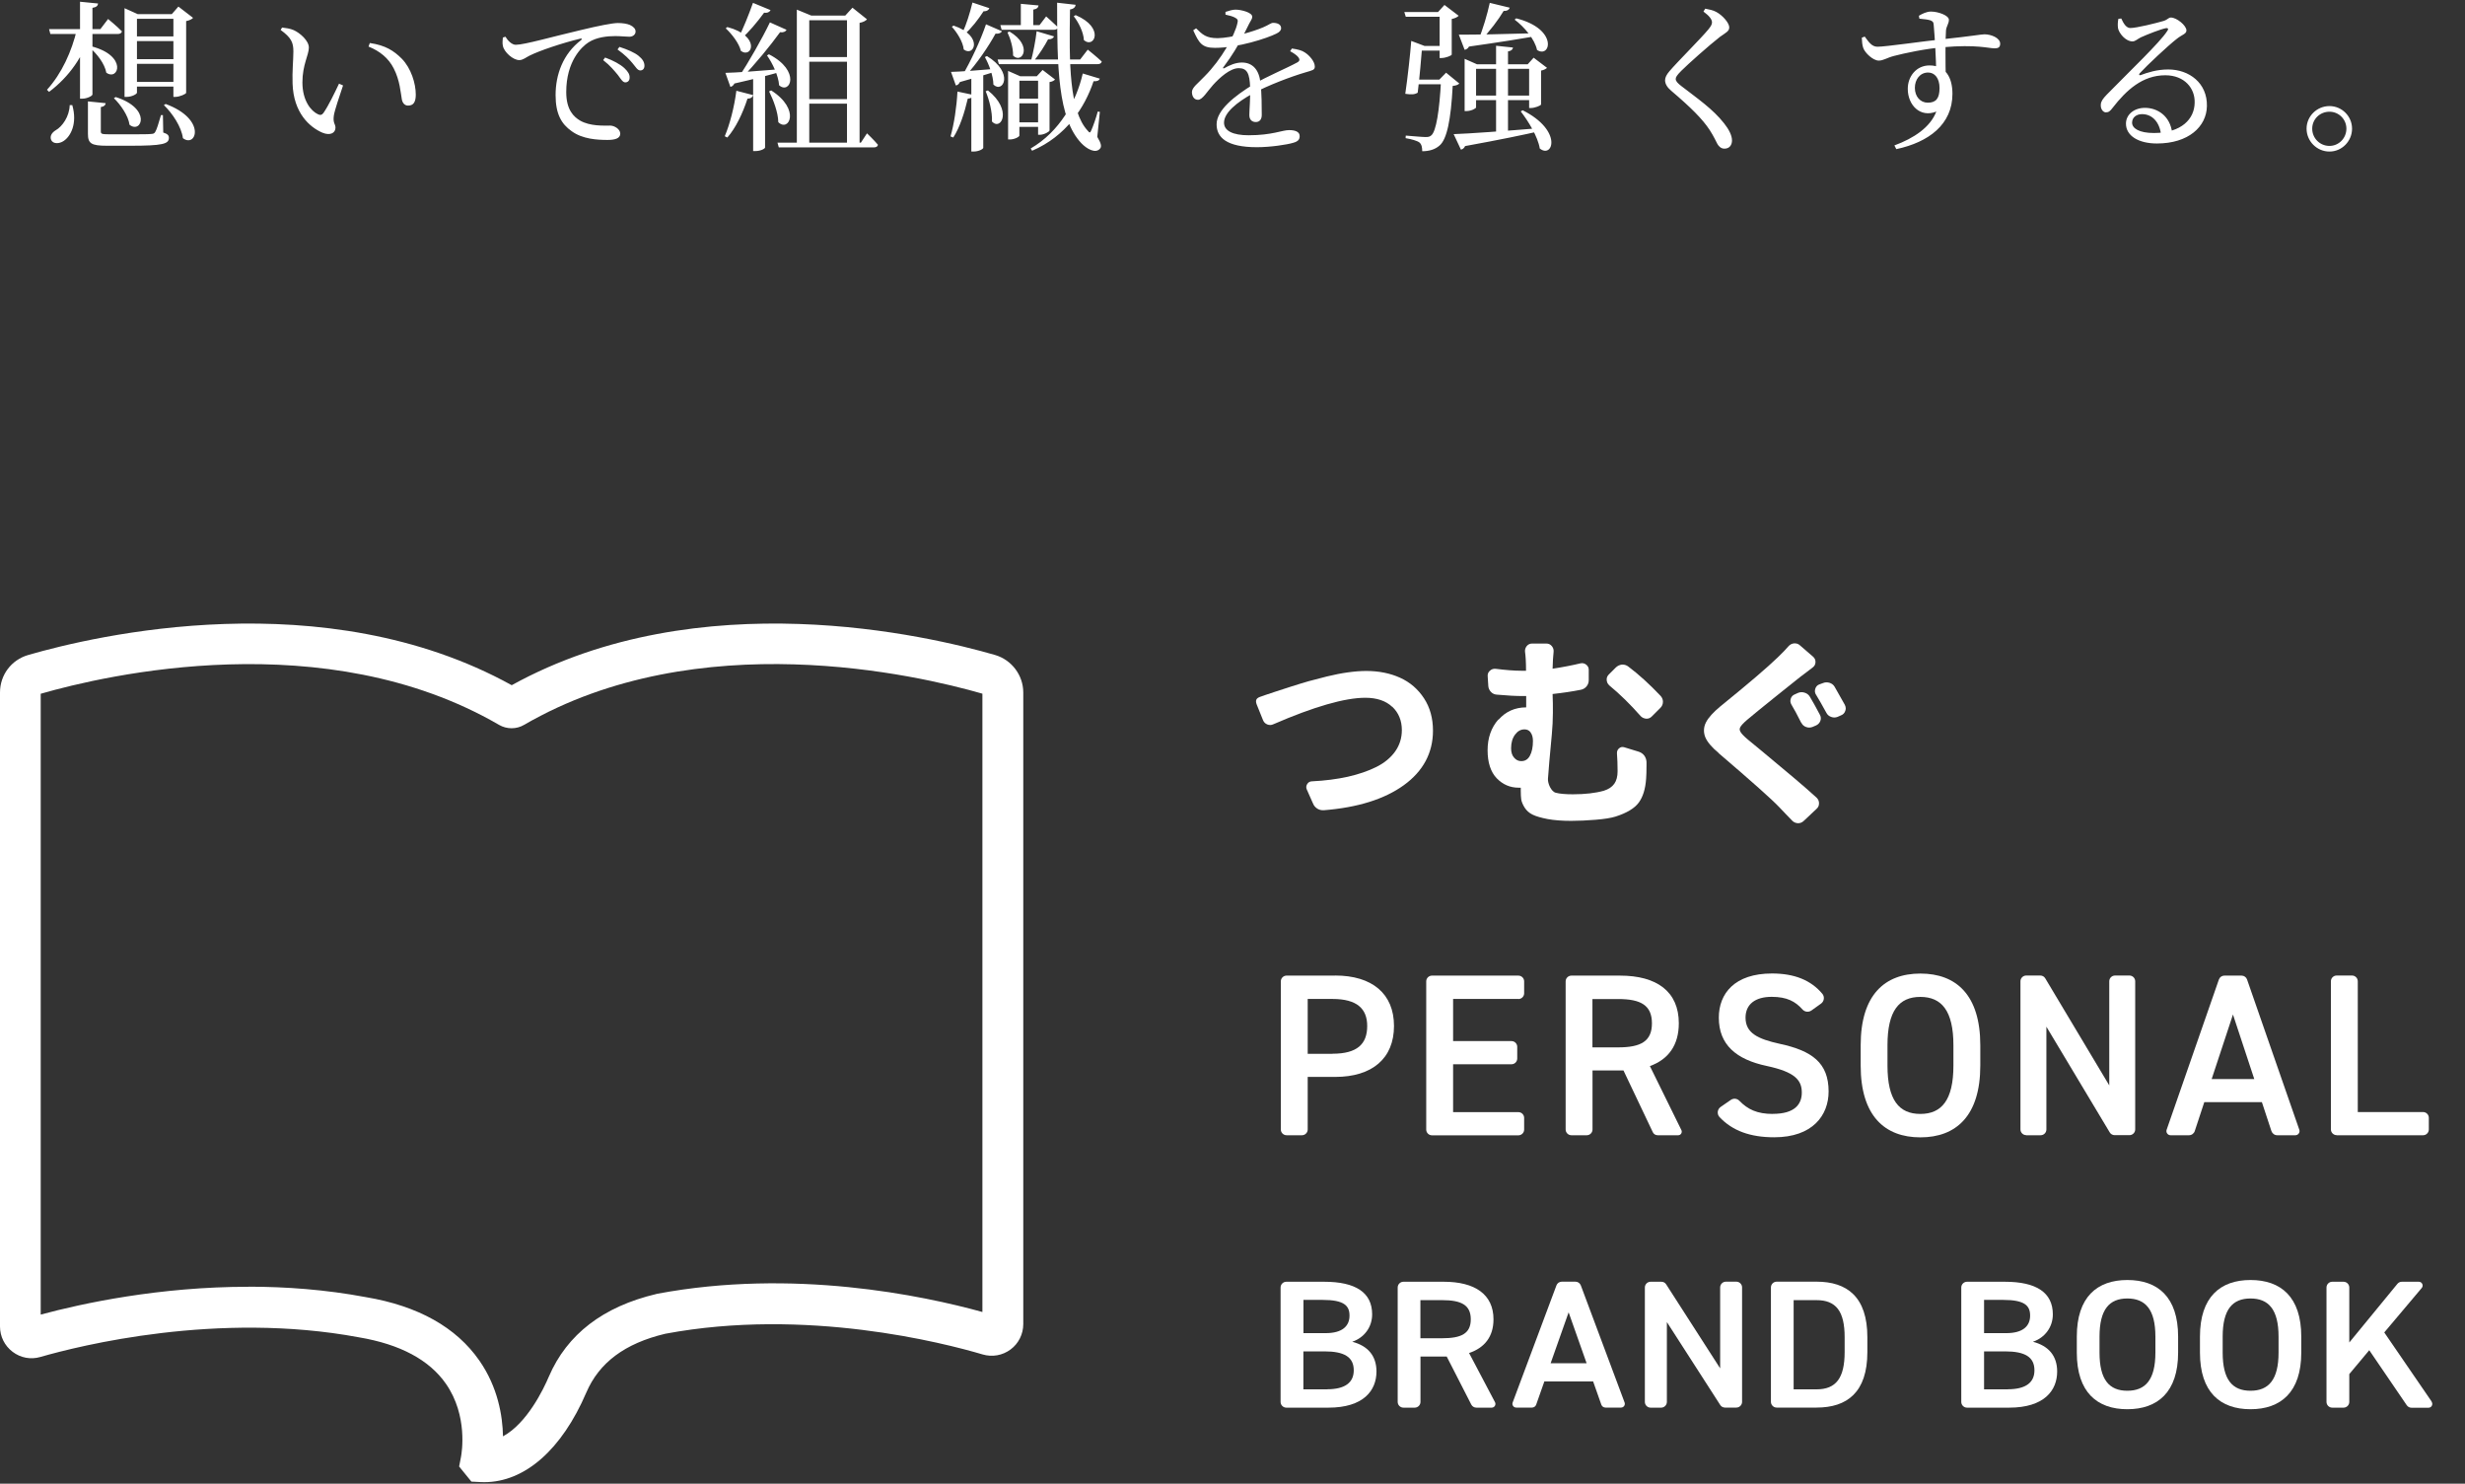 <svg width="535" height="322" viewBox="0 0 535 322" fill="none" xmlns="http://www.w3.org/2000/svg">
<rect x="0" y="0" width="535" height="322" fill="#333333" stroke="none"/>
<path d="M22.935 22.391C22.9 22.811 22.55 23.161 21.885 23.231V28.516C21.885 29.041 22.06 29.146 23.635 29.146H28.465C30.565 29.146 32.14 29.146 32.77 29.076C33.33 29.041 33.47 28.971 33.68 28.656C34.03 28.096 34.415 26.766 34.94 24.981H35.36L35.43 28.761C36.41 29.076 36.655 29.391 36.655 29.916C36.655 31.246 35.325 31.631 28.255 31.631H23.25C19.785 31.631 19.085 31.141 19.085 29.041V22.006L22.935 22.391ZM19.75 6.886C18.14 12.171 15.06 16.616 10.65 19.941L10.195 19.486C13.38 15.986 15.585 11.156 16.705 6.326H19.75V6.886ZM21.29 0.761C21.22 1.251 20.94 1.566 20.065 1.706V20.501C20.065 20.816 18.875 21.411 17.895 21.411H17.37V0.376L21.29 0.761ZM23.46 4.121C23.46 4.121 25.35 5.661 26.47 6.816C26.365 7.201 26.05 7.376 25.56 7.376H10.93L10.65 6.326H21.78L23.46 4.121ZM19.785 10.036C27.8 12.101 25.7 17.666 23.075 15.776C22.725 13.816 21.01 11.611 19.435 10.316L19.785 10.036ZM37.285 3.071L38.72 1.426L41.905 3.876C41.66 4.156 41.135 4.436 40.4 4.576V20.151C40.365 20.396 39 21.026 38.055 21.026H37.635V3.071H37.285ZM38.965 17.771V18.786H28.5V17.771H38.965ZM38.965 12.836V13.851H28.5V12.836H38.965ZM38.965 7.901V8.916H28.5V7.901H38.965ZM29.725 20.116C29.725 20.396 28.64 21.026 27.485 21.026H27.03V1.776L29.9 3.071H39.14V4.086H29.725V20.116ZM15.69 22.811C16.845 26.871 15.305 29.601 13.835 30.581C12.855 31.246 11.525 31.281 11.105 30.371C10.755 29.531 11.28 28.761 12.085 28.271C13.52 27.466 15.06 25.296 15.13 22.811H15.69ZM35.955 22.566C44.95 25.891 42.57 32.191 39.7 29.986C39.385 27.536 37.425 24.596 35.57 22.811L35.955 22.566ZM25.105 21.061C33.05 23.581 30.705 29.146 28.115 27.081C27.835 25.086 26.19 22.741 24.72 21.306L25.105 21.061ZM63.675 11.156C63.675 9.231 63.22 8.181 60.91 6.501L61.225 5.976C62.065 6.081 62.94 6.186 63.745 6.536C65.145 7.166 67.035 8.846 67.035 10.316C67.035 11.926 65.635 14.061 65.635 17.876C65.635 21.936 67.56 24.106 68.96 24.771C69.485 25.051 69.87 24.981 70.22 24.491C71.34 22.846 72.53 20.361 73.58 18.156L74.455 18.541C73.65 20.956 72.635 23.931 72.46 25.051C72.215 26.766 72.81 26.871 72.81 27.711C72.81 28.866 71.655 29.496 69.975 28.796C67.21 27.606 63.71 24.526 63.5 18.156C63.395 15.566 63.675 12.941 63.675 11.156ZM79.985 10.106L80.265 9.336C83.66 9.826 85.48 11.016 87.195 12.731C89.225 14.796 90.24 18.121 90.24 20.536C90.24 22.181 89.715 22.916 88.56 22.916C87.965 22.916 87.44 22.531 87.23 21.656C86.95 20.151 86.81 17.456 85.445 14.831C84.325 12.626 82.435 11.086 79.985 10.106ZM134.095 16.266C134.76 17.141 135.145 17.876 135.705 17.876C136.265 17.876 136.65 17.491 136.65 16.861C136.685 16.161 136.335 15.566 135.53 14.796C134.62 13.956 133.15 13.151 131.33 12.486L130.91 13.046C132.45 14.236 133.36 15.391 134.095 16.266ZM137.245 13.676C137.98 14.551 138.365 15.286 138.96 15.286C139.52 15.286 139.87 14.901 139.87 14.271C139.87 13.501 139.485 12.836 138.575 12.101C137.7 11.401 136.265 10.771 134.445 10.176L134.025 10.736C135.67 11.926 136.51 12.801 137.245 13.676ZM109.7 7.971C110.225 8.846 111.1 9.721 111.94 9.721C113.83 9.721 120.13 7.901 126.01 6.536C129.93 5.591 132.94 4.996 134.095 4.996C135.075 4.996 136.055 5.136 136.72 5.416C137.525 5.801 137.945 6.256 137.945 6.851C137.945 7.446 137.42 7.971 136.58 7.971C135.81 7.971 134.76 7.831 133.535 7.831C131.89 7.831 129.51 8.041 127.725 9.196C126.255 10.141 122.895 13.291 122.895 19.976C122.895 23.861 124.54 25.366 125.905 26.171C128.075 27.431 131.12 27.256 132.415 27.256C133.36 27.256 134.62 28.026 134.62 29.006C134.62 30.056 133.43 30.371 131.855 30.371C129.65 30.371 126.43 30.196 124.085 28.481C121.845 26.906 120.585 24.736 120.585 20.641C120.585 16.231 122.16 11.716 126.115 8.706C126.36 8.496 126.325 8.286 125.94 8.391C121.985 9.336 117.05 11.016 114.95 12.066C114.215 12.416 113.515 13.046 112.71 13.046C111.345 13.046 109.385 11.296 109.14 9.931C109 9.301 109.105 8.706 109.14 8.146L109.7 7.971ZM163.425 0.621L167.24 2.196C167.065 2.581 166.575 2.861 165.84 2.756C164.335 4.821 162.48 7.026 160.835 8.461L160.31 8.146C161.255 6.291 162.48 3.281 163.425 0.621ZM167.1 4.856L170.705 6.466C170.53 6.851 170.04 7.096 169.305 6.991C167.275 9.791 163.88 13.991 160.94 16.966H160.205C162.48 13.501 165.385 8.426 167.1 4.856ZM157.44 15.811C159.575 15.776 164.44 15.426 169.445 15.006L169.48 15.566C167.17 16.231 163.915 17.106 159.4 18.121C159.19 18.541 158.875 18.786 158.525 18.856L157.44 15.811ZM157.86 5.871C165.175 7.796 163.25 12.801 160.8 11.051C160.415 9.406 158.84 7.376 157.51 6.151L157.86 5.871ZM166.89 11.786C173.925 15.391 171.475 20.606 169.095 18.506C168.955 16.406 167.66 13.711 166.47 12.031L166.89 11.786ZM167.38 19.626C173.855 23.756 171.23 28.761 168.92 26.521C168.885 24.386 167.835 21.656 166.925 19.836L167.38 19.626ZM163.46 15.916L166.05 15.741V32.016C166.05 32.226 165.175 32.786 163.915 32.786H163.46V15.916ZM159.82 19.696L163.46 20.641C163.32 21.096 162.935 21.411 162.235 21.411C161.185 24.631 159.68 27.781 157.86 29.846L157.3 29.566C158.385 27.011 159.365 23.266 159.82 19.696ZM168.745 30.966H186.84L188.17 28.936C188.17 28.936 189.71 30.406 190.55 31.421C190.48 31.806 190.165 31.981 189.71 31.981H169.025L168.745 30.966ZM174.415 12.381H185.475V13.396H174.415V12.381ZM174.415 3.386H185.475V4.401H174.415V3.386ZM174.415 21.516H185.475V22.496H174.415V21.516ZM172.945 3.386V2.091L176.095 3.386H175.64V31.316H172.945V3.386ZM183.83 3.386H183.445L185.02 1.671L188.17 4.191C187.925 4.506 187.33 4.821 186.56 4.961V31.316H183.83V3.386ZM224.99 6.781L228.77 7.901C228.63 8.251 228.21 8.566 227.475 8.531C226.74 9.931 225.585 11.751 224.395 13.221H223.765C224.255 11.401 224.78 8.706 224.99 6.781ZM219.11 6.851C224.325 9.966 221.77 13.991 219.88 12.066C219.915 10.421 219.285 8.321 218.655 7.026L219.11 6.851ZM233.46 3.281C239.9 6.011 237.45 10.666 235.245 8.706C235.175 6.991 234.09 4.856 233.04 3.526L233.46 3.281ZM229.435 0.586L233.46 1.041C233.39 1.531 233.075 1.916 232.235 2.056C232.025 13.641 232.06 24.071 236.085 28.376C236.505 28.901 236.61 28.866 236.89 28.201C237.275 27.326 237.87 25.646 238.255 24.211L238.71 24.281L238.15 29.706C239.025 31.141 239.13 31.841 238.745 32.261C237.765 33.416 235.84 32.296 234.685 31.071C229.575 25.681 229.435 14.481 229.435 0.586ZM235 15.951L238.71 17.071C238.535 17.456 238.255 17.666 237.345 17.631C235.42 23.406 231.36 29.566 224.01 32.716L223.695 32.226C229.96 28.586 233.6 22.076 235 15.951ZM216.52 12.906H234.44L236.085 10.771C236.085 10.771 237.975 12.276 239.13 13.361C239.025 13.746 238.71 13.921 238.22 13.921H216.8L216.52 12.906ZM217.115 5.451H225.62L227.055 3.561C227.055 3.561 228.63 4.961 229.61 5.906C229.54 6.291 229.19 6.466 228.7 6.466H217.395L217.115 5.451ZM218.795 16.546V15.391L221.42 16.546H226.775V17.526H221.245V29.426C221.245 29.671 220.23 30.266 219.18 30.266H218.795V16.546ZM225.305 16.546H225.025L226.285 15.181L228.98 17.246C228.805 17.491 228.35 17.736 227.79 17.806V28.306C227.79 28.586 226.565 29.251 225.69 29.251H225.305V16.546ZM219.985 21.411H226.74V22.426H219.985V21.411ZM219.985 26.556H226.705V27.536H219.985V26.556ZM221.56 0.831L225.41 1.181C225.34 1.636 225.06 1.951 224.255 2.091V5.976H221.56V0.831ZM210.815 16.476L213.405 16.301V32.086C213.405 32.296 212.53 32.891 211.235 32.891H210.815V16.476ZM211.06 0.551L214.735 1.776C214.595 2.161 214.175 2.476 213.475 2.441C212.32 4.226 210.85 6.116 209.45 7.341L208.925 7.026C209.695 5.416 210.5 2.896 211.06 0.551ZM214 5.276L217.465 6.781C217.29 7.131 216.8 7.376 216.065 7.306C214.595 10.001 212.04 13.816 209.45 16.581H208.75C210.675 13.361 212.845 8.706 214 5.276ZM206.405 15.601C208.19 15.566 212.145 15.286 216.135 14.936L216.17 15.496C214.42 16.056 211.795 16.861 208.33 17.806C208.12 18.261 207.805 18.506 207.455 18.541L206.405 15.601ZM206.965 5.556C213.58 7.796 211.41 12.486 209.17 10.736C208.995 9.056 207.7 7.026 206.58 5.801L206.965 5.556ZM214.21 12.171C220.16 15.776 217.71 20.361 215.61 18.366C215.575 16.406 214.63 13.956 213.755 12.381L214.21 12.171ZM214.42 19.626C219.81 23.896 217.29 28.481 215.295 26.381C215.4 24.246 214.665 21.586 213.93 19.801L214.42 19.626ZM207.805 19.871L211.27 20.606C211.165 21.026 210.78 21.376 210.045 21.411C209.345 24.421 208.33 27.641 206.895 29.846L206.3 29.601C207.07 26.941 207.63 23.231 207.805 19.871ZM259.605 6.151C260.97 7.481 261.74 8.286 264.295 8.286C267.445 8.216 271.995 6.851 274.13 5.941C275.53 5.346 275.81 4.961 276.335 4.961C277.21 4.961 278.05 5.276 278.05 6.116C278.05 6.571 277.735 6.956 277 7.306C275.04 8.286 268.705 10.386 263.7 10.386C260.83 10.386 260.235 9.336 258.975 6.571L259.605 6.151ZM273.85 24.946C273.85 25.891 273.395 26.486 272.555 26.486C271.82 26.486 271.155 26.066 271.155 24.981C271.155 23.861 271.4 21.306 271.33 18.996C271.225 15.916 270.665 14.796 268.845 14.796C266.955 14.796 264.68 16.896 263.28 18.436C262.02 19.836 261.005 21.621 260.06 21.656C259.22 21.691 258.73 20.991 258.695 20.011C258.695 18.961 259.955 18.156 261.46 16.546C265.1 12.906 268.005 7.656 268.565 5.031C268.74 4.401 268.635 4.121 268.005 3.806C267.55 3.561 266.815 3.351 265.975 3.176V2.581C266.71 2.336 267.55 2.091 268.145 2.091C269.335 2.091 271.785 2.686 271.785 3.631C271.785 4.121 271.505 4.366 271.12 5.136C270.735 5.906 270.105 7.201 269.545 8.286C268.67 9.861 267.585 11.856 265.52 14.586C265.345 14.761 265.485 14.936 265.73 14.796C266.85 14.166 268.145 13.571 269.545 13.571C271.89 13.571 273.29 15.181 273.57 17.981C273.85 20.116 273.85 23.441 273.85 24.946ZM280.395 10.526C281.795 10.736 282.565 10.946 283.23 11.401C284.21 12.031 285.365 13.361 285.365 14.446C285.365 15.216 284.84 15.251 283.335 15.706C280.22 16.616 275.145 18.541 271.925 20.291C268.39 22.216 265.66 24.491 265.66 26.626C265.66 28.411 267.62 29.356 270.98 29.356C276.16 29.356 278.225 28.236 279.8 28.236C281.165 28.236 282.075 28.621 282.075 29.531C282.075 30.196 281.83 30.686 280.64 31.001C279.38 31.386 275.775 31.946 272.8 31.946C266.185 31.946 264.05 29.811 264.05 26.976C264.05 23.931 267.865 20.851 272.135 18.261C274.97 16.581 279.205 14.831 281.515 13.571C282.11 13.256 282.18 12.906 281.725 12.346C281.375 11.926 280.675 11.471 280.01 11.121L280.395 10.526ZM316.62 7.516C319.63 7.551 326.49 7.411 333.63 7.201L333.665 7.796C330.235 8.391 325.51 9.161 318.825 10.106C318.615 10.526 318.265 10.736 317.88 10.806L316.62 7.516ZM329.08 3.981C338.285 6.291 336.535 12.766 333.595 10.841C333.105 8.496 330.795 5.801 328.73 4.261L329.08 3.981ZM330.48 23.931C339.3 28.376 336.99 34.501 334.19 32.226C333.77 29.636 331.705 26.311 330.06 24.176L330.48 23.931ZM323.34 0.621L327.68 1.671C327.54 2.091 327.12 2.406 326.35 2.371C325.23 4.261 323.305 6.816 321.485 8.671H320.855C321.835 6.431 322.815 3.036 323.34 0.621ZM319.245 20.746H332.965V21.726H319.245V20.746ZM331.88 13.956H331.565L332.86 12.521L335.765 14.726C335.555 14.936 335.065 15.216 334.47 15.321V22.671C334.435 22.916 333.105 23.441 332.265 23.441H331.88V13.956ZM315.5 29.111C318.825 29.006 326.42 28.446 334.505 27.781L334.54 28.376C330.76 29.251 325.51 30.336 317.985 31.701C317.775 32.156 317.46 32.401 317.075 32.471L315.5 29.111ZM324.705 9.931L328.38 10.316C328.31 10.736 328.03 11.051 327.295 11.156V29.321L324.705 29.811V9.931ZM317.88 13.956V12.766L320.575 13.956H332.895V14.936H320.365V23.301C320.365 23.546 319.28 24.106 318.265 24.106H317.88V13.956ZM304.79 2.616H314.03V3.631H305.105L304.79 2.616ZM305.84 17.281H313.785V18.296H305.84V17.281ZM306.75 9.966H313.715V10.981H306.75V9.966ZM312.455 2.616H312.105L313.505 1.076L316.585 3.421C316.34 3.701 315.78 3.981 315.08 4.121V11.856C315.045 12.066 313.75 12.591 312.875 12.591H312.455V2.616ZM308.675 9.966C308.5 12.136 308.08 17.141 307.695 20.116C307.065 20.501 306.4 20.571 305 20.361C305.525 16.756 306.085 11.681 306.295 8.881L309.165 9.966H308.675ZM312.77 17.281H312.385L313.855 15.776L316.725 18.121C316.48 18.401 316.025 18.576 315.29 18.646C314.905 26.031 314.03 30.266 312.42 31.596C311.475 32.436 310.18 32.821 308.675 32.821C308.675 32.051 308.57 31.351 308.08 30.931C307.59 30.546 306.33 30.196 305.07 29.986L305.105 29.426C306.435 29.531 308.71 29.741 309.41 29.741C310.04 29.741 310.32 29.671 310.67 29.356C311.685 28.481 312.42 24.141 312.77 17.281ZM369.715 2.511L370.1 1.881C371.01 2.056 371.745 2.196 372.48 2.581C373.915 3.351 375.315 4.996 375.315 5.941C375.315 6.781 374.615 7.061 373.285 8.006C370.87 9.896 366.39 13.886 364.92 15.356C363.94 16.336 363.695 16.756 363.695 17.141C363.695 17.631 364.15 18.086 364.92 18.681C368.455 21.411 371.745 23.651 374.195 26.766C375.245 28.096 375.91 29.391 375.91 30.476C375.91 31.456 375.385 32.261 374.265 32.261C373.565 32.261 373.075 31.806 372.76 31.281C372.375 30.581 372.025 29.706 371.08 28.236C369.505 25.821 366.915 23.266 362.715 19.696C361.84 18.961 361.385 18.191 361.385 17.421C361.385 16.791 361.735 16.161 362.33 15.461C364.115 13.361 369.26 8.251 370.8 6.361C371.36 5.661 371.57 5.276 371.57 4.856C371.57 4.226 371.01 3.456 369.715 2.511ZM404.085 8.181L404.715 7.936C405.625 9.161 406.255 10.141 407.48 10.141C409.02 10.176 417.98 8.881 421.48 8.531C428.095 7.831 430.02 7.446 430.72 7.446C432.12 7.446 434.115 8.216 434.115 9.476C434.115 10.281 433.695 10.491 432.89 10.491C431.595 10.491 429.005 9.616 421.76 10.246C417.7 10.596 413.395 11.541 411.085 12.136C409.475 12.556 408.775 13.151 407.76 13.151C406.535 13.151 404.785 11.506 404.4 10.421C404.155 9.756 404.12 8.916 404.085 8.181ZM416.58 4.051L416.475 3.421C417.175 3.001 418.12 2.511 419.1 2.511C420.675 2.511 422.985 3.351 422.985 4.296C422.985 5.136 422.425 5.731 422.355 6.606C422.215 8.251 422.215 13.781 422.32 17.246L420.22 15.251C420.22 13.536 419.94 8.041 419.695 5.486C419.66 4.786 419.485 4.611 418.925 4.401C418.365 4.226 417.595 4.156 416.58 4.051ZM418.785 14.201C422.285 14.201 423.755 16.826 423.755 20.361C423.755 27.011 418.61 30.861 411.575 32.366L411.155 31.561C415.425 29.986 418.96 27.606 420.255 24.211C416.79 25.611 414.06 22.846 414.06 19.276C414.06 16.581 415.915 14.201 418.785 14.201ZM418.4 22.286C420.15 22.286 420.955 21.411 420.955 19.101C420.955 17.001 419.94 15.741 418.47 15.741C416.72 15.741 415.6 17.246 415.6 19.066C415.6 20.956 416.79 22.286 418.4 22.286ZM460.4 4.016C460.855 5.031 461.45 6.081 462.36 6.081C463.725 6.081 467.925 5.031 469.605 4.541C470.55 4.226 470.62 3.806 471.18 3.806C472.405 3.806 474.54 5.521 474.54 6.606C474.54 7.376 473.63 7.481 472.405 8.461C470.48 9.966 465.93 14.236 464.425 15.881C464.145 16.161 464.285 16.406 464.6 16.301C466.105 15.741 468.135 15.076 470.585 15.076C475.17 15.076 479.09 18.051 478.985 23.021C478.915 27.501 474.96 31.141 468.135 31.141C464.18 31.141 461.415 29.496 461.415 26.836C461.415 24.841 463.2 23.406 465.545 23.406C468.17 23.406 471.04 25.086 471.46 28.936L469.045 29.321C468.73 26.416 467.05 24.771 464.915 24.771C463.655 24.771 462.745 25.506 462.745 26.626C462.745 27.851 464.285 28.866 467.47 28.866C473.49 28.866 476.29 25.786 476.325 22.286C476.43 19.206 474.155 16.336 469.955 16.336C464.985 16.336 461.485 19.591 458.545 23.371C457.95 24.176 457.635 24.386 457.005 24.386C456.48 24.351 455.885 23.721 455.955 22.706C455.99 22.006 456.375 21.446 457.25 20.536C462.185 15.496 468.8 9.196 470.34 6.781C470.76 6.221 470.515 6.046 470.06 6.116C468.87 6.361 466.105 7.446 464.635 8.111C463.97 8.426 463.445 8.986 462.85 8.986C461.31 8.986 459.91 7.201 459.7 6.151C459.595 5.486 459.63 4.786 459.77 4.086L460.4 4.016ZM500.615 27.921C500.615 25.226 502.855 23.021 505.585 23.021C508.28 23.021 510.485 25.226 510.485 27.921C510.485 30.651 508.28 32.891 505.585 32.891C502.855 32.891 500.615 30.651 500.615 27.921ZM501.84 27.921C501.84 29.986 503.485 31.666 505.585 31.666C507.615 31.666 509.26 29.986 509.26 27.921C509.26 25.891 507.615 24.246 505.585 24.246C503.485 24.246 501.84 25.891 501.84 27.921Z" fill="white"/>
<path d="M105.126 321.671C104.87 321.671 104.597 321.671 104.324 321.654L102.312 321.551L99.65 318.276L100.06 316.144C100.213 315.325 101.595 307.257 96.802 300.349C93.186 295.129 86.823 291.735 77.885 290.233C47.267 284.519 17.245 292.059 8.768 294.498C6.687 295.112 4.486 294.703 2.746 293.389C1.006 292.076 0 290.063 0 287.88V150.293C0 146.489 2.456 143.214 6.107 142.156C20.554 137.96 70.329 126.208 111.062 148.707C151.83 126.208 201.553 137.96 215.983 142.156C219.583 143.214 222.09 146.557 222.09 150.293V287.368C222.09 289.534 221.067 291.598 219.327 292.877C217.587 294.174 215.369 294.566 213.271 293.952C204.828 291.445 174.909 283.735 144.376 289.466C135.642 291.547 130.047 295.709 127.25 302.225C121.928 314.626 113.894 321.671 105.092 321.671H105.126ZM53.936 279.248C62.073 279.248 70.687 279.88 79.42 281.517C90.712 283.41 99.019 288.05 104.051 295.3C108.043 301.048 109.083 307.223 109.169 311.726C114.405 308.895 117.987 301.44 119.13 298.745C123.071 289.585 130.9 283.564 142.448 280.835L142.636 280.784C172.128 275.24 200.29 281.159 213.22 284.741V150.549C199.096 146.472 151.506 135.402 113.74 157.321C112.086 158.293 110.005 158.293 108.316 157.321C70.584 135.402 22.977 146.489 8.836 150.566V285.304C17.945 282.848 34.593 279.265 53.919 279.265L53.936 279.248ZM109.339 149.679C109.339 149.679 109.322 149.679 109.305 149.696C109.305 149.696 109.322 149.696 109.339 149.679Z" fill="white"/>
<path d="M293.51 291.19C296.069 290.32 297.809 288.051 297.809 285.254C297.809 280.546 294.278 278.175 287.386 278.175H279.182C278.499 278.175 277.937 278.738 277.937 279.42V304.256C277.937 304.938 278.499 305.501 279.182 305.501H288.325C295.932 305.501 298.747 301.783 298.747 297.655C298.747 294.209 296.836 292.077 293.51 291.207V291.19ZM282.883 282.115H287.062C291.736 282.115 292.896 283.377 292.896 285.527C292.896 287.778 291.361 289.33 287.711 289.33H282.9V282.115H282.883ZM288.035 301.527H282.883V293.288H287.438C291.77 293.288 293.817 294.516 293.817 297.399C293.817 300.009 291.992 301.51 288.035 301.51V301.527Z" fill="white"/>
<path d="M318.84 293.646C322.235 292.503 324.145 290.081 324.145 286.328C324.145 280.904 320.103 278.175 313.348 278.175H304.597C303.915 278.175 303.352 278.738 303.352 279.42V304.256C303.352 304.938 303.915 305.501 304.597 305.501H307.054C307.736 305.501 308.299 304.938 308.299 304.256V294.414H313.996L319.318 304.819C319.523 305.228 319.949 305.501 320.427 305.501H323.753C324.367 305.501 324.759 304.853 324.469 304.307L318.857 293.663L318.84 293.646ZM313.007 290.439H308.282V282.166H313.007C317.186 282.166 319.216 283.241 319.216 286.328C319.216 289.416 317.169 290.439 313.007 290.439Z" fill="white"/>
<path d="M343.097 278.96C342.909 278.482 342.449 278.158 341.937 278.158H338.969C338.457 278.158 337.979 278.482 337.809 278.96L328.308 304.376C328.103 304.905 328.495 305.485 329.075 305.485H332.504C332.913 305.485 333.272 305.229 333.408 304.853L335.182 299.821H345.775L347.549 304.853C347.685 305.229 348.043 305.485 348.453 305.485H351.83C352.393 305.485 352.803 304.922 352.598 304.376L343.097 278.96ZM336.547 295.864L340.453 284.811L344.359 295.864H336.53H336.547Z" fill="white"/>
<path d="M376.871 278.158H374.585C373.903 278.158 373.34 278.721 373.34 279.403V296.973L361.621 278.738C361.399 278.38 361.007 278.175 360.581 278.175H358.244C357.561 278.175 356.999 278.738 356.999 279.42V304.256C356.999 304.939 357.561 305.502 358.244 305.502H360.529C361.212 305.502 361.775 304.939 361.775 304.256V286.926L373.357 304.922C373.579 305.28 373.971 305.485 374.397 305.485H376.854C377.536 305.485 378.099 304.922 378.099 304.239V279.403C378.099 278.721 377.536 278.158 376.854 278.158H376.871Z" fill="white"/>
<path d="M394.27 278.158H385.605C384.922 278.158 384.359 278.721 384.359 279.403V304.239C384.359 304.922 384.922 305.485 385.605 305.485H394.27C400.871 305.485 405.289 302.192 405.289 293.442V290.201C405.289 281.45 400.871 278.158 394.27 278.158ZM400.359 293.442C400.359 299.071 398.483 301.527 394.27 301.527H389.289V282.167H394.27C398.483 282.167 400.359 284.572 400.359 290.201V293.442Z" fill="white"/>
<path d="M441.246 291.19C443.805 290.32 445.544 288.051 445.544 285.254C445.544 280.546 442.014 278.175 435.122 278.175H426.918C426.235 278.175 425.672 278.738 425.672 279.42V304.256C425.672 304.938 426.235 305.501 426.918 305.501H436.06C443.668 305.501 446.483 301.783 446.483 297.655C446.483 294.209 444.572 292.077 441.246 291.207V291.19ZM430.619 282.115H434.781C439.455 282.115 440.615 283.377 440.615 285.527C440.615 287.778 439.08 289.33 435.429 289.33H430.619V282.115ZM435.77 301.527H430.619V293.288H435.173C439.506 293.288 441.553 294.516 441.553 297.399C441.553 300.009 439.728 301.51 435.77 301.51V301.527Z" fill="white"/>
<path d="M461.716 277.798C455.165 277.798 450.748 281.482 450.748 290.079V293.559C450.748 302.156 455.165 305.841 461.716 305.841C468.266 305.841 472.735 302.156 472.735 293.559V290.079C472.735 281.482 468.317 277.798 461.716 277.798ZM467.805 293.559C467.805 299.461 465.639 301.832 461.716 301.832C457.792 301.832 455.677 299.461 455.677 293.559V290.079C455.677 284.177 457.809 281.806 461.716 281.806C465.622 281.806 467.805 284.177 467.805 290.079V293.559Z" fill="white"/>
<path d="M488.445 277.798C481.894 277.798 477.477 281.482 477.477 290.079V293.559C477.477 302.156 481.894 305.841 488.445 305.841C494.995 305.841 499.464 302.156 499.464 293.559V290.079C499.464 281.482 495.046 277.798 488.445 277.798ZM494.534 293.559C494.534 299.461 492.368 301.832 488.445 301.832C484.521 301.832 482.406 299.461 482.406 293.559V290.079C482.406 284.177 484.538 281.806 488.445 281.806C492.351 281.806 494.534 284.177 494.534 290.079V293.559Z" fill="white"/>
<path d="M527.78 304.205L517.477 289.177L525.613 279.522C526.057 278.994 525.682 278.175 524.982 278.175H521.281C520.905 278.175 520.564 278.345 520.325 278.635L509.886 291.36V279.42C509.886 278.738 509.323 278.175 508.641 278.175H506.185C505.502 278.175 504.939 278.738 504.939 279.42V304.256C504.939 304.938 505.502 305.501 506.185 305.501H508.641C509.323 305.501 509.886 304.938 509.886 304.256V298.217L514.219 293.032L522.355 304.972C522.594 305.313 522.969 305.518 523.379 305.518H527.08C527.745 305.518 528.121 304.785 527.763 304.239L527.78 304.205Z" fill="white"/>
<path d="M289.792 211.734H279.233C278.551 211.734 277.988 212.297 277.988 212.979V245.133C277.988 245.815 278.551 246.378 279.233 246.378H282.577C283.259 246.378 283.822 245.815 283.822 245.133V233.721H289.792C297.826 233.721 302.551 229.696 302.551 222.668C302.551 215.64 297.775 211.717 289.792 211.717V211.734ZM289.195 228.706H283.822V216.8H289.195C294.517 216.8 296.735 218.915 296.735 222.668C296.735 226.625 294.534 228.689 289.195 228.689V228.706Z" fill="white"/>
<path d="M329.553 216.819C330.236 216.819 330.799 216.257 330.799 215.574V212.982C330.799 212.299 330.236 211.736 329.553 211.736H310.79C310.108 211.736 309.545 212.299 309.545 212.982V245.152C309.545 245.834 310.108 246.397 310.79 246.397H329.553C330.236 246.397 330.799 245.834 330.799 245.152V242.611C330.799 241.928 330.236 241.365 329.553 241.365H315.379V230.977H328.052C328.735 230.977 329.298 230.414 329.298 229.732V227.191C329.298 226.508 328.735 225.945 328.052 225.945H315.379V216.802H329.553V216.819Z" fill="white"/>
<path d="M341.05 211.736C340.368 211.736 339.805 212.299 339.805 212.982V245.135C339.805 245.817 340.368 246.38 341.05 246.38H344.393C345.075 246.38 345.638 245.817 345.638 245.135V232.325H352.359L358.722 245.715C358.909 246.124 359.319 246.38 359.779 246.38H364.231C364.811 246.38 365.169 245.783 364.931 245.272L358.09 231.37C362.099 229.92 364.368 226.849 364.368 222.073C364.368 215.199 359.592 211.736 351.609 211.736H341.05ZM358.534 222.09C358.534 225.996 356.129 227.31 351.199 227.31H345.621V216.819H351.199C356.112 216.819 358.534 218.167 358.534 222.09Z" fill="white"/>
<path d="M384.785 241.756C381.34 241.756 379.327 240.767 377.502 238.891C377.007 238.379 376.222 238.311 375.642 238.72L373.442 240.238C372.708 240.75 372.606 241.79 373.203 242.439C376.001 245.407 379.856 246.822 385.075 246.822C393.416 246.822 396.879 242.046 396.879 236.878C396.879 230.652 393.263 228.042 386.286 226.541C381.476 225.483 378.849 224.187 378.849 220.861C378.849 217.944 380.964 216.341 384.529 216.341C387.839 216.341 389.664 217.347 391.199 219.07C391.694 219.633 392.529 219.735 393.143 219.309L395.242 217.807C395.924 217.313 396.06 216.323 395.515 215.675C393.041 212.724 389.459 211.274 384.598 211.274C376.461 211.274 373.05 215.641 373.05 220.861C373.05 226.729 376.819 229.952 383.489 231.351C389.51 232.648 391.062 234.37 391.062 237.117C391.062 239.624 389.561 241.739 384.785 241.739V241.756Z" fill="white"/>
<path d="M429.801 231.264V226.847C429.801 215.947 424.581 211.29 416.803 211.29C409.024 211.29 403.839 215.964 403.839 226.847V231.264C403.839 242.164 409.059 246.838 416.803 246.838C424.547 246.838 429.801 242.164 429.801 231.264ZM423.967 231.264C423.967 238.753 421.408 241.755 416.786 241.755C412.163 241.755 409.656 238.736 409.656 231.264V226.847C409.656 219.375 412.163 216.356 416.786 216.356C421.408 216.356 423.967 219.375 423.967 226.847V231.264Z" fill="white"/>
<path d="M439.762 246.378H442.901C443.583 246.378 444.146 245.815 444.146 245.133V222.821L457.895 245.764C458.116 246.139 458.526 246.361 458.952 246.361H462.176C462.858 246.361 463.421 245.798 463.421 245.116V212.962C463.421 212.28 462.858 211.717 462.176 211.717H459.037C458.355 211.717 457.792 212.28 457.792 212.962V235.563L443.89 212.314C443.669 211.939 443.259 211.717 442.833 211.717H439.762C439.08 211.717 438.517 212.28 438.517 212.962V245.116C438.517 245.798 439.08 246.361 439.762 246.361V246.378Z" fill="white"/>
<path d="M490.918 239.199L492.982 245.459C493.17 246.005 493.665 246.38 494.244 246.38H498.185C498.799 246.38 499.242 245.766 499.038 245.186L487.694 212.572C487.524 212.077 487.046 211.736 486.517 211.736H482.765C482.236 211.736 481.758 212.077 481.588 212.572L470.244 245.186C470.04 245.766 470.483 246.38 471.097 246.38H475.089C475.669 246.38 476.18 246.005 476.351 245.459L478.415 239.199H490.918ZM484.641 220.18L489.264 234.184H480.018L484.641 220.18Z" fill="white"/>
<path d="M507.14 246.378H525.904C526.586 246.378 527.149 245.815 527.149 245.133V242.591C527.149 241.909 526.586 241.346 525.904 241.346H511.729V212.962C511.729 212.28 511.166 211.717 510.484 211.717H507.14C506.458 211.717 505.895 212.28 505.895 212.962V245.116C505.895 245.798 506.458 246.361 507.14 246.361V246.378Z" fill="white"/>
<path d="M302.175 153.379C303.557 154.693 304.256 156.399 304.256 158.463C304.256 160.168 303.762 161.738 302.806 163.085C301.834 164.45 300.452 165.593 298.695 166.463C296.921 167.35 294.84 168.049 292.521 168.578C290.201 169.089 287.591 169.431 284.776 169.567C284.316 169.567 283.958 169.772 283.719 170.147C283.48 170.539 283.446 170.932 283.616 171.324L284.964 174.36C285.152 174.838 285.476 175.23 285.919 175.503C286.277 175.725 286.687 175.844 287.13 175.844H287.318C294.653 175.264 300.486 173.439 304.666 170.42C308.879 167.384 311.011 163.392 311.011 158.565C311.011 155.887 310.363 153.533 309.066 151.554C307.77 149.576 306.03 148.057 303.864 147.085C301.715 146.113 299.258 145.618 296.546 145.618C295.335 145.618 293.987 145.721 292.538 145.925C291.139 146.113 289.604 146.42 287.983 146.812C286.329 147.222 285.032 147.563 284.043 147.836C283.105 148.109 281.894 148.467 280.239 148.996C278.738 149.473 274.132 150.974 273.365 151.281C272.614 151.588 272.444 152.066 272.751 152.885C272.921 153.345 274.098 156.228 274.098 156.228C274.269 156.689 274.576 157.03 275.036 157.217C275.497 157.405 275.941 157.388 276.367 157.183C285.186 153.362 291.889 151.435 296.324 151.435C298.832 151.435 300.793 152.1 302.175 153.413V153.379Z" fill="white"/>
<path d="M325.203 156.146C323.651 157.92 322.866 160.154 322.866 162.815C322.866 165.476 323.531 167.54 324.845 168.905C326.158 170.269 327.762 170.952 329.604 170.952H330.065V171.634C330.065 172.402 330.099 173.016 330.167 173.51C330.252 174.022 330.491 174.602 330.9 175.267C331.327 175.932 331.907 176.461 332.674 176.819C333.408 177.178 334.499 177.485 335.898 177.758C337.297 178.013 339.003 178.15 340.981 178.15C342.653 178.15 344.444 178.065 346.32 177.911C348.214 177.758 349.664 177.519 350.602 177.229C353.041 176.461 354.747 175.438 355.668 174.193C356.589 172.947 357.118 171.207 357.271 169.007C357.323 168.308 357.357 167.387 357.357 166.158V165.357C357.323 164.845 357.169 164.401 356.879 163.992C356.589 163.6 356.18 163.31 355.668 163.139L352.546 162.184C352.12 162.048 351.728 162.116 351.404 162.406C351.062 162.679 350.926 163.054 350.943 163.515C351.028 164.606 351.08 165.903 351.08 167.37C351.08 168.512 350.841 169.433 350.363 170.099C349.885 170.781 349.118 171.293 348.077 171.617C346.252 172.129 344.001 172.384 341.374 172.384C339.719 172.384 338.457 172.265 337.638 172.043C336.649 171.77 335.898 170.013 335.966 169.024C336.359 163.515 336.819 159.984 336.973 157.05C337.126 153.843 336.973 150.619 336.973 150.619C339.173 150.38 341.237 150.073 343.114 149.698C343.608 149.595 344.018 149.357 344.342 148.964C344.666 148.572 344.819 148.111 344.819 147.6V145.348C344.819 144.905 344.632 144.529 344.256 144.239C343.881 143.949 343.455 143.864 343.028 143.966C341.152 144.41 339.139 144.802 336.973 145.126C337.007 143.745 337.075 142.5 337.195 141.425C337.229 140.964 337.092 140.555 336.785 140.197C336.478 139.839 336.086 139.668 335.608 139.668H332.521C332.043 139.668 331.668 139.856 331.361 140.214C331.088 140.572 330.952 140.964 330.986 141.408C331.122 142.363 331.207 143.728 331.207 145.45V145.57H330.133C328.632 145.57 326.755 145.416 324.555 145.143C324.128 145.109 323.719 145.246 323.378 145.553C323.02 145.86 322.849 146.252 322.883 146.747L323.02 148.879C323.054 149.357 323.241 149.783 323.583 150.158C323.924 150.517 324.35 150.721 324.845 150.755C327.079 150.96 329.007 151.062 330.559 151.062H331.242V153.519C328.819 153.519 326.789 154.423 325.237 156.197L325.203 156.146ZM332.197 158.96C332.538 159.421 332.708 160.035 332.708 160.819C332.708 162.133 332.487 163.207 332.043 164.026C331.617 164.811 331.003 165.186 330.167 165.186C329.57 165.186 329.058 164.947 328.632 164.453C328.188 163.958 327.966 163.293 327.966 162.406C327.966 161.195 328.256 160.188 328.836 159.421C329.399 158.67 330.065 158.295 330.866 158.295C331.429 158.295 331.873 158.5 332.197 158.943V158.96Z" fill="white"/>
<path d="M356.095 155.428C356.419 155.752 356.828 155.94 357.306 155.974H357.391C357.835 155.974 358.21 155.803 358.517 155.479L360.376 153.62C360.735 153.262 360.922 152.818 360.922 152.289C360.922 151.829 360.752 151.42 360.428 151.044C358.057 148.537 355.686 146.37 353.366 144.631C353.008 144.375 352.615 144.238 352.189 144.238H351.984C351.506 144.307 351.063 144.511 350.688 144.869L349.17 146.388C348.863 146.695 348.709 147.053 348.709 147.462C348.709 147.991 348.914 148.434 349.306 148.776C351.592 150.652 353.86 152.886 356.112 155.445L356.095 155.428Z" fill="white"/>
<path d="M373.016 163.46C380.163 169.567 384.581 173.507 386.15 175.162C386.406 175.452 386.867 175.929 387.498 176.578C388.129 177.226 388.607 177.721 388.931 178.062C389.255 178.42 389.681 178.625 390.193 178.659H390.278C390.705 178.659 391.097 178.505 391.438 178.198L394.253 175.554C394.628 175.23 394.799 174.821 394.799 174.343C394.799 173.865 394.628 173.473 394.287 173.132C392.922 171.887 391.268 170.437 389.323 168.799C387.532 167.281 385.519 165.61 383.182 163.665L382.074 162.744C380.572 161.516 379.634 160.731 379.259 160.424C378.44 159.725 377.929 159.179 377.724 158.787C377.536 158.445 377.536 158.138 377.707 157.814C377.894 157.456 378.389 156.91 379.208 156.211C380.351 155.239 382.5 153.499 385.758 150.872C389.204 148.108 390.654 146.949 390.739 146.897C390.995 146.727 391.404 146.42 392.052 145.908C392.649 145.43 393.11 145.072 393.434 144.85C393.809 144.578 394.014 144.185 394.031 143.725C394.048 143.247 393.877 142.855 393.536 142.548L390.636 140.04C390.329 139.767 389.971 139.631 389.579 139.631H389.391C388.931 139.665 388.521 139.87 388.197 140.228C387.668 140.859 386.867 141.678 385.826 142.684C383.643 144.799 379.464 148.381 373.374 153.311C371.856 154.573 370.816 155.716 370.287 156.723C369.98 157.303 369.826 157.917 369.826 158.531C369.826 158.991 369.911 159.469 370.099 159.964C370.543 161.038 371.532 162.198 373.033 163.443L373.016 163.46Z" fill="white"/>
<path d="M394.15 150.771C394.696 151.675 395.463 152.989 396.401 154.711C396.623 155.138 396.981 155.445 397.459 155.598C397.698 155.684 397.92 155.718 398.141 155.718C398.363 155.718 398.602 155.667 398.824 155.581L399.591 155.24C400.035 155.07 400.342 154.746 400.495 154.285C400.563 154.114 400.598 153.927 400.598 153.722C400.598 153.483 400.529 153.245 400.393 152.955C399.472 151.283 398.721 149.969 398.175 149.031C397.92 148.605 397.544 148.332 397.05 148.178C396.572 148.042 396.094 148.059 395.651 148.247L394.815 148.554C394.389 148.724 394.116 149.048 393.979 149.509C393.843 149.952 393.894 150.379 394.133 150.754L394.15 150.771Z" fill="white"/>
<path d="M390.978 156.88C391.183 157.307 391.524 157.614 392.001 157.784C392.24 157.87 392.462 157.904 392.684 157.904C392.905 157.904 393.127 157.853 393.349 157.784L394.185 157.426C394.611 157.221 394.918 156.897 395.089 156.454C395.259 155.993 395.225 155.55 394.986 155.123C394.099 153.435 393.383 152.155 392.803 151.2C392.547 150.774 392.172 150.484 391.677 150.33C391.2 150.177 390.722 150.177 390.244 150.381L389.562 150.688C389.119 150.859 388.812 151.166 388.675 151.609C388.522 152.053 388.556 152.479 388.794 152.889C389.357 153.81 390.074 155.157 390.961 156.914L390.978 156.88Z" fill="white"/>
</svg>
